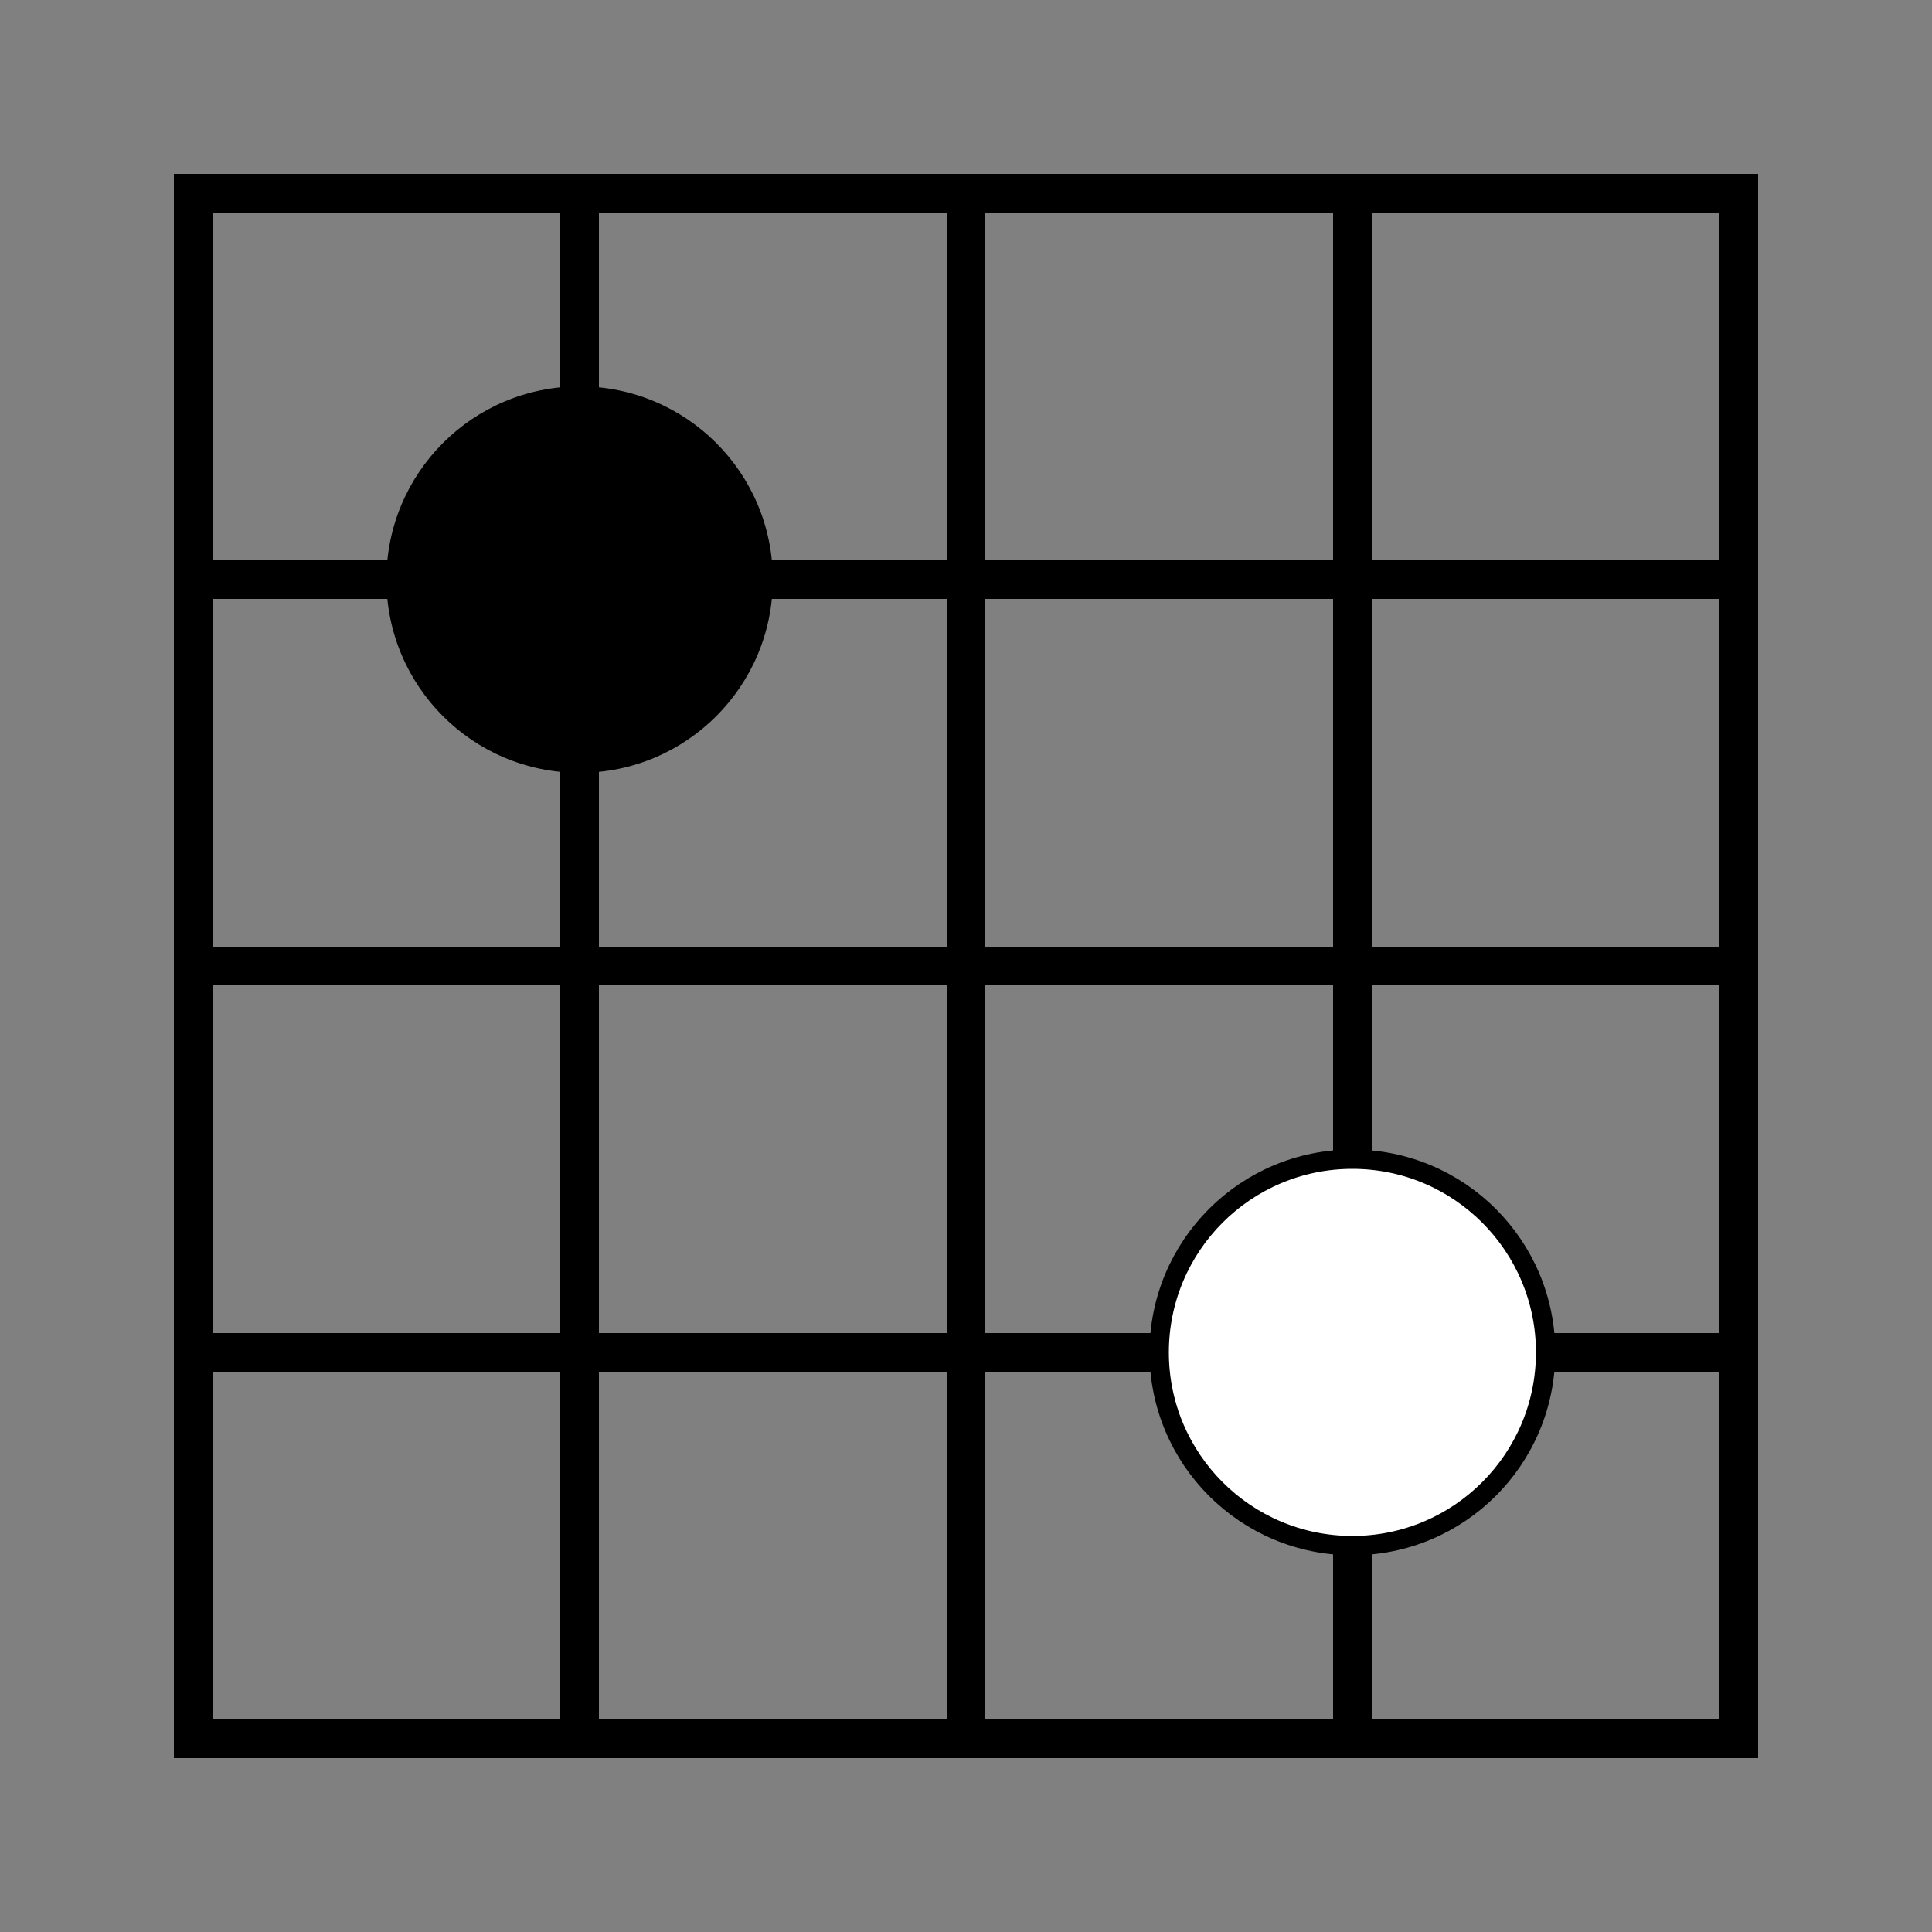 <svg width="100px" height="100px" viewBox="0 0 100 100" xmlns="http://www.w3.org/2000/svg">
    <rect x="0" y="0" width="100" height="100" fill="#808080" stroke="none"/>
    <!-- Draw the stylized Gomoku board -->
    <rect x="10" y="10" width="80" height="80" fill="none" stroke="black" stroke-width="2"/>
    <line x1="10" y1="30" x2="90" y2="30" stroke="black" stroke-width="2"/>
    <line x1="10" y1="50" x2="90" y2="50" stroke="black" stroke-width="2"/>
    <line x1="10" y1="70" x2="90" y2="70" stroke="black" stroke-width="2"/>
    <line x1="30" y1="10" x2="30" y2="90" stroke="black" stroke-width="2"/>
    <line x1="50" y1="10" x2="50" y2="90" stroke="black" stroke-width="2"/>
    <line x1="70" y1="10" x2="70" y2="90" stroke="black" stroke-width="2"/>

    <!-- Black Stone -->
    <circle cx="30" cy="30" r="10" fill="black"/>

    <!-- White Stone -->
    <circle cx="70" cy="70" r="10" fill="white" stroke="black" stroke-width="1"/>
</svg>
